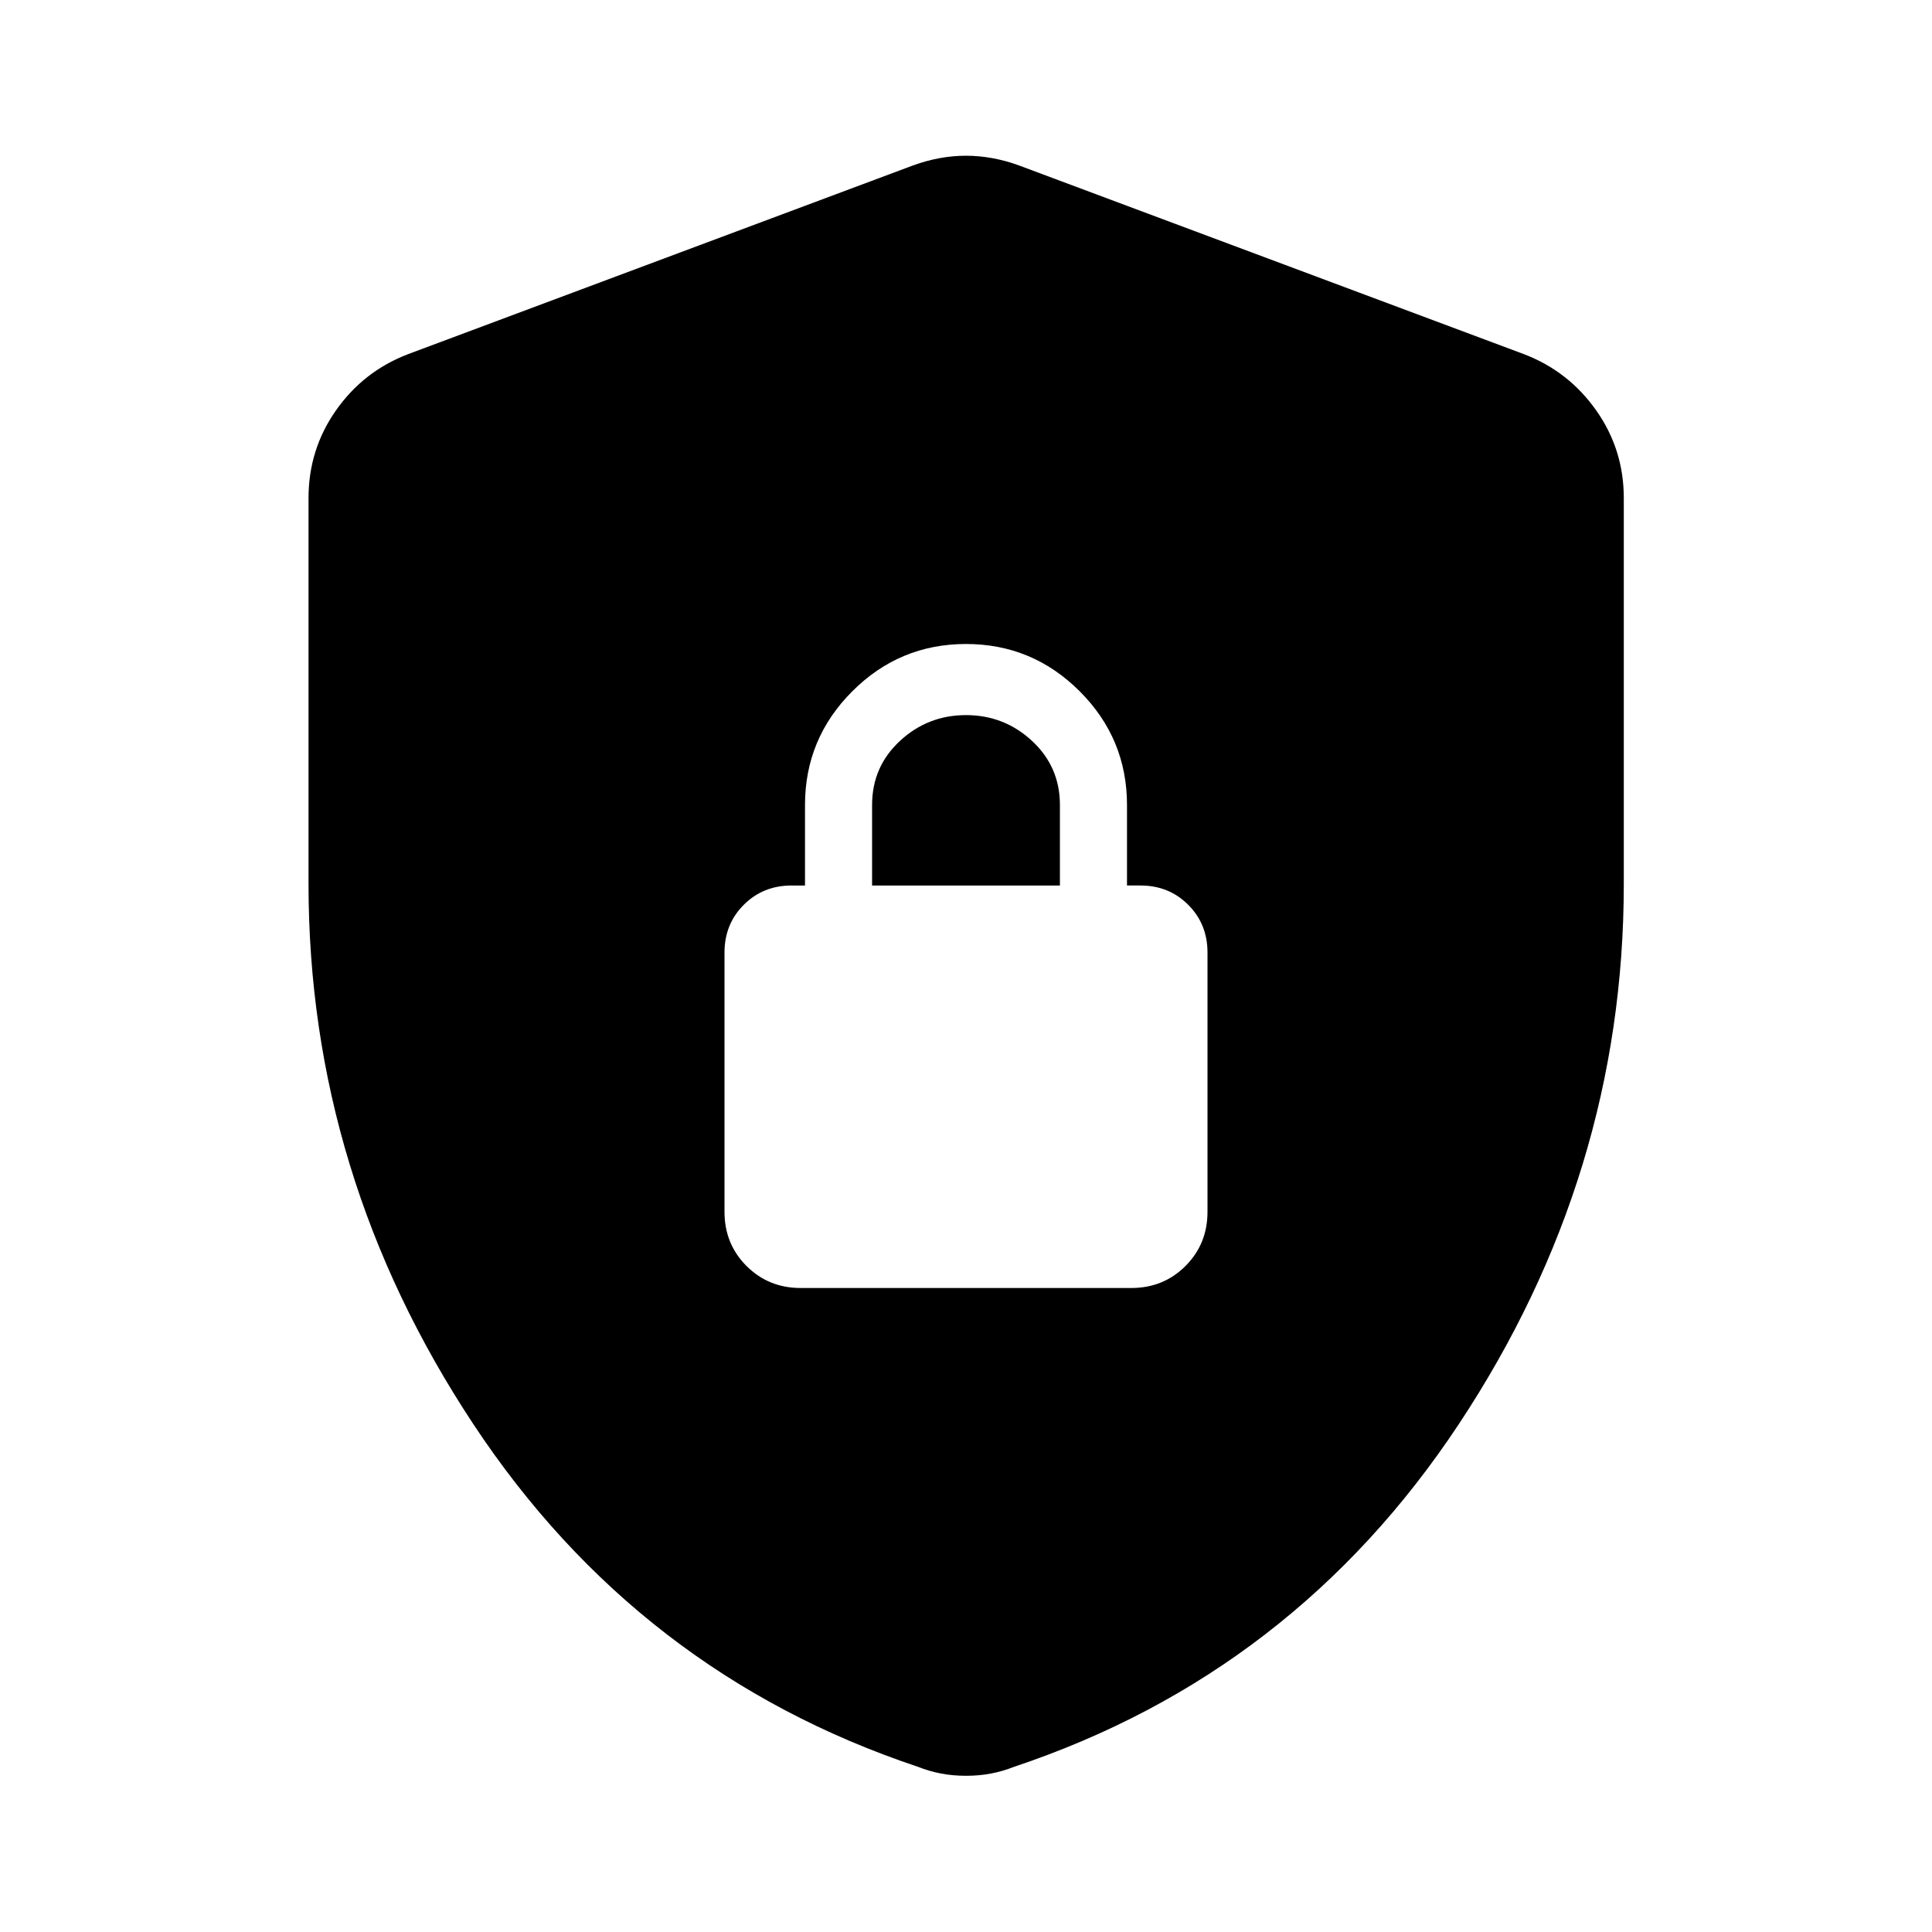 <svg xmlns="http://www.w3.org/2000/svg" height="40" viewBox="0 -960 960 960" width="40"><path d="M397.877-320h164.246q16 0 26.939-10.938Q600-341.877 600-357.877v-128.79q0-14.166-9.583-23.75-9.584-9.583-23.75-9.583H560v-40q0-33-23.5-56.5T480-640q-33 0-56.5 23.5T400-560v40h-6.667q-14.166 0-23.75 9.583-9.583 9.584-9.583 23.75v128.79q0 16 10.938 26.939Q381.877-320 397.877-320Zm35.456-200v-40q0-19 13.834-31.833Q461-604.667 480-604.667t32.833 12.842q13.834 12.842 13.834 31.825v40h-93.334ZM480-77.623q-6.597 0-12.434-1.12-5.838-1.12-11.515-3.358-139.022-46.493-220.884-170.305-81.863-123.811-81.863-268.332V-712.5q0-24.121 13.598-43.529 13.598-19.407 35.634-27.906l250.942-93.79q13.355-4.891 26.522-4.891 13.167 0 26.522 4.891l250.942 93.79q22.036 8.499 35.714 27.906 13.677 19.408 13.677 43.529v191.762q0 144.521-81.942 268.332-81.942 123.812-220.964 170.305-5.677 2.239-11.515 3.358-5.837 1.12-12.434 1.12Z"/></svg>